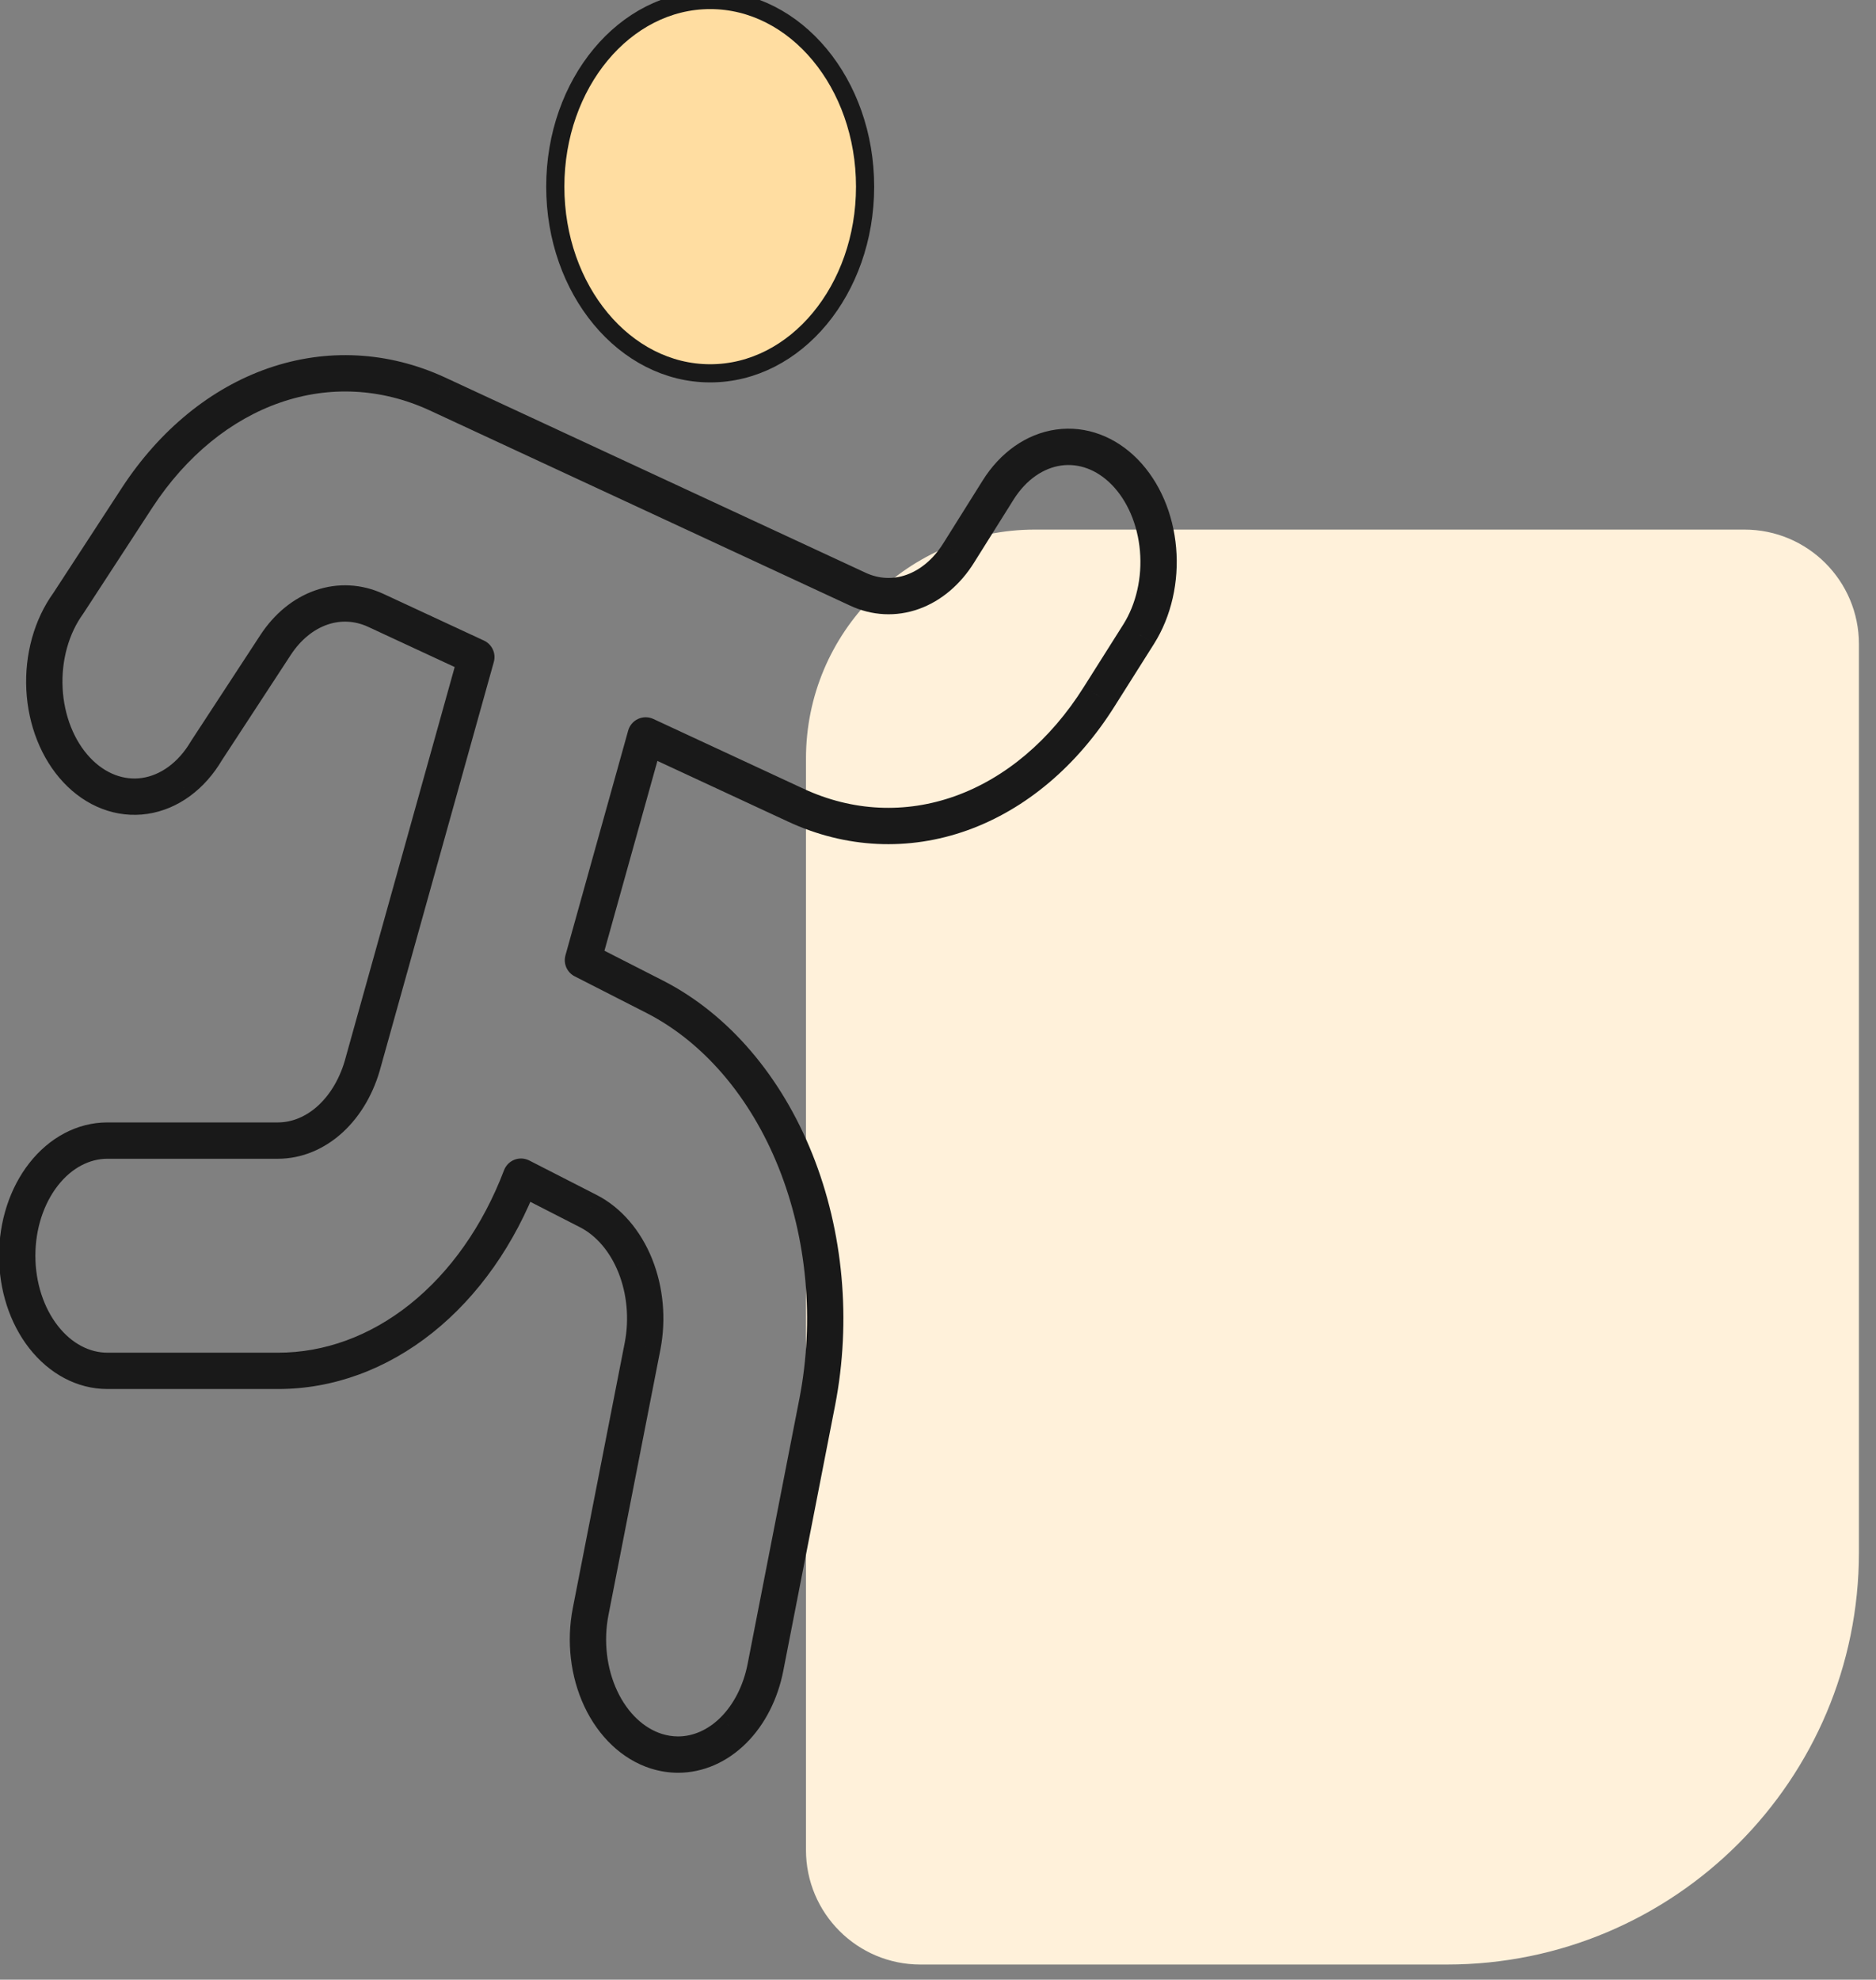 <svg width="218" height="230" viewBox="0 0 218 230" fill="none" xmlns="http://www.w3.org/2000/svg" xmlns:xlink="http://www.w3.org/1999/xlink">
<rect x="0" y="0" width="218" height="230" fill="#808080" stroke="none"/>
<path d="M216.016,180.353C216.016,206.799 194.577,228.237 168.131,228.237L106.959,228.237C99.613,228.237 93.658,222.282 93.658,214.936L93.658,88.13C93.658,73.438 105.568,61.527 120.261,61.527L202.714,61.527C210.06,61.527 216.016,67.483 216.016,74.829Z" fill="#FFF1DA"/>
<path d="M82.527,43.372C92.469,43.372 100.527,33.663 100.527,21.686C100.527,9.709 92.469,0 82.527,0C72.587,0 64.527,9.709 64.527,21.686C64.527,33.663 72.587,43.372 82.527,43.372Z" fill="#FFDDA1" stroke="#191919" stroke-width="2.111" stroke-miterlimit="3.999" stroke-linecap="round" stroke-linejoin="round"/>
<path d="M130.706,54.848L132.215,53.372L132.215,53.372L130.706,54.848ZM115.992,56.926L114.203,55.804L114.203,55.804L115.992,56.926ZM111.412,64.228L109.624,63.107L109.62,63.113L111.412,64.228ZM106.067,68.761L105.356,66.774L105.356,66.774L106.067,68.761ZM99.657,68.437L100.554,66.527L100.546,66.522L99.657,68.437ZM50.794,45.753L51.682,43.838L51.676,43.835L50.794,45.753ZM31.891,44.767L31.201,42.772L31.201,42.772L31.891,44.767ZM15.954,57.79L14.188,56.634L14.186,56.638L15.954,57.79ZM7.933,70.096L9.643,71.334C9.663,71.306 9.683,71.277 9.702,71.248L7.933,70.096ZM5.751,74.704L3.717,74.139L3.717,74.139L5.751,74.704ZM5.168,80.04L3.06,80.146L3.06,80.146L5.168,80.04ZM6.281,85.236L4.319,86.015L4.319,86.015L6.281,85.236ZM8.907,89.449L7.368,90.893L7.368,90.893L8.907,89.449ZM16.823,92.468L16.514,90.38L16.514,90.38L16.823,92.468ZM20.828,90.783L22.076,92.486L22.077,92.485L20.828,90.783ZM23.989,87.217L22.222,86.061C22.204,86.089 22.186,86.117 22.169,86.146L23.989,87.217ZM32.037,74.911L30.272,73.752L30.27,73.755L32.037,74.911ZM37.355,70.573L38.043,72.569L38.043,72.569L37.355,70.573ZM43.66,70.907L44.549,68.993L44.543,68.99L43.66,70.907ZM55.352,76.337L57.385,76.905C57.663,75.909 57.179,74.858 56.241,74.423L55.352,76.337ZM42.222,123.365L40.188,122.797C40.185,122.809 40.182,122.821 40.179,122.832L42.222,123.365ZM38.411,129.987L39.841,131.54L39.841,131.54L38.411,129.987ZM32.288,132.514L32.288,134.624L32.289,134.624L32.288,132.514ZM5.067,136.431L6.729,137.732L6.729,137.732L5.067,136.431ZM5.067,155.345L6.729,154.044L6.729,154.044L5.067,155.345ZM32.288,159.264L32.292,157.153L32.288,157.153L32.288,159.264ZM48.956,153.173L47.639,151.524L47.639,151.524L48.956,153.173ZM60.545,136.704L61.506,134.825C60.972,134.552 60.347,134.519 59.787,134.734C59.227,134.949 58.785,135.393 58.572,135.954L60.545,136.704ZM68.392,140.717L69.357,138.84L69.353,138.838L68.392,140.717ZM73.82,147.048L75.779,146.262L75.779,146.261L73.82,147.048ZM74.674,156.375L76.745,156.78L76.746,156.773L74.674,156.375ZM68.635,187.227L70.707,187.633L70.707,187.633L68.635,187.227ZM76.251,203.447L75.608,205.457L75.614,205.459L76.251,203.447ZM78.799,203.848L78.792,205.958L78.802,205.958L78.799,203.848ZM85.237,201.012L83.747,199.517L83.746,199.518L85.237,201.012ZM88.949,193.718L91.02,194.124L91.02,194.123L88.949,193.718ZM94.98,162.83L97.051,163.235L97.052,163.23L94.98,162.83ZM92.436,134.854L94.396,134.07L94.396,134.07L92.436,134.854ZM76.167,115.848L77.135,113.971L77.126,113.967L76.167,115.848ZM67.742,111.55L65.709,110.983C65.439,111.95 65.888,112.974 66.783,113.43L67.742,111.55ZM75.03,85.442L75.919,83.527C75.357,83.266 74.709,83.265 74.146,83.525C73.583,83.784 73.163,84.277 72.997,84.874L75.03,85.442ZM92.481,93.547L93.371,91.633L93.37,91.633L92.481,93.547ZM111.705,94.475L112.417,96.462L112.417,96.462L111.705,94.475ZM127.746,80.912L125.962,79.784L125.957,79.791L127.746,80.912ZM132.326,73.662L134.11,74.79L134.113,74.785L132.326,73.662ZM134.213,69.03L132.156,68.56L132.155,68.561L134.213,69.03ZM134.569,63.826L132.466,64.006L132.466,64.007L134.569,63.826ZM133.337,58.846L131.398,59.68L131.398,59.681L133.337,58.846ZM132.215,53.372C129.639,50.738 126.223,49.41 122.717,49.905L123.307,54.085C125.32,53.801 127.438,54.525 129.197,56.324L132.215,53.372ZM122.717,49.905C119.233,50.397 116.206,52.61 114.203,55.804L117.78,58.047C119.248,55.706 121.273,54.372 123.307,54.085L122.717,49.905ZM114.203,55.804L109.624,63.107L113.2,65.35L117.78,58.047L114.203,55.804ZM109.62,63.113C108.468,64.964 106.952,66.203 105.356,66.774L106.779,70.749C109.404,69.809 111.629,67.875 113.204,65.344L109.62,63.113ZM105.356,66.774C103.779,67.339 102.115,67.26 100.554,66.527L98.759,70.347C101.314,71.548 104.135,71.695 106.779,70.749L105.356,66.774ZM100.546,66.522L51.682,43.838L49.905,47.667L98.768,70.352L100.546,66.522ZM51.676,43.835C45.116,40.817 37.955,40.438 31.201,42.772L32.58,46.762C38.289,44.789 44.325,45.099 49.911,47.67L51.676,43.835ZM31.201,42.772C24.465,45.099 18.547,49.979 14.188,56.634L17.72,58.947C21.645,52.954 26.854,48.74 32.58,46.762L31.201,42.772ZM14.186,56.638L6.165,68.943L9.702,71.248L17.722,58.943L14.186,56.638ZM6.224,68.857C5.101,70.407 4.254,72.207 3.717,74.139L7.784,75.27C8.198,73.783 8.836,72.447 9.643,71.334L6.224,68.857ZM3.717,74.139C3.18,76.071 2.958,78.114 3.06,80.146L7.276,79.933C7.196,78.344 7.371,76.756 7.784,75.27L3.717,74.139ZM3.06,80.146C3.162,82.177 3.587,84.173 4.319,86.015L8.242,84.456C7.688,83.062 7.356,81.522 7.276,79.933L3.06,80.146ZM4.319,86.015C5.05,87.856 6.08,89.52 7.368,90.893L10.447,88.005C9.554,87.053 8.796,85.85 8.242,84.456L4.319,86.015ZM7.368,90.893C8.656,92.266 10.182,93.327 11.871,93.97L13.374,90.025C12.341,89.632 11.34,88.957 10.447,88.005L7.368,90.893ZM11.871,93.97C13.561,94.614 15.356,94.819 17.132,94.556L16.514,90.38C15.469,90.534 14.405,90.418 13.374,90.025L11.871,93.97ZM17.132,94.556C18.906,94.293 20.588,93.576 22.076,92.486L19.581,89.08C18.606,89.795 17.561,90.225 16.514,90.38L17.132,94.556ZM22.077,92.485C23.562,91.396 24.824,89.958 25.808,88.287L22.169,86.146C21.447,87.374 20.558,88.364 19.58,89.081L22.077,92.485ZM25.755,88.372L33.803,76.066L30.27,73.755L22.222,86.061L25.755,88.372ZM33.802,76.069C34.968,74.292 36.469,73.111 38.043,72.569L36.668,68.578C34.084,69.468 31.873,71.314 30.272,73.752L33.802,76.069ZM38.043,72.569C39.599,72.033 41.237,72.115 42.776,72.824L44.543,68.99C42.032,67.833 39.269,67.682 36.668,68.578L38.043,72.569ZM42.77,72.821L54.463,78.252L56.241,74.423L44.549,68.993L42.77,72.821ZM53.319,75.77L40.188,122.797L44.255,123.933L57.385,76.905L53.319,75.77ZM40.179,122.832C39.572,125.158 38.427,127.102 36.981,128.435L39.841,131.54C41.961,129.587 43.481,126.898 44.264,123.898L40.179,122.832ZM36.981,128.435C35.545,129.757 33.9,130.402 32.287,130.403L32.289,134.624C35.073,134.623 37.712,133.501 39.841,131.54L36.981,128.435ZM32.288,130.403L12.471,130.403L12.471,134.624L32.288,134.624L32.288,130.403ZM12.471,130.403C8.944,130.403 5.702,132.195 3.405,135.13L6.729,137.732C8.359,135.65 10.443,134.624 12.471,134.624L12.471,130.403ZM3.405,135.13C1.117,138.051 -0.111,141.925 -0.111,145.888L4.111,145.888C4.111,142.755 5.089,139.826 6.729,137.732L3.405,135.13ZM-0.111,145.888C-0.111,149.85 1.117,153.725 3.405,156.647L6.729,154.044C5.089,151.95 4.111,149.02 4.111,145.888L-0.111,145.888ZM3.405,156.646C5.702,159.581 8.944,161.374 12.471,161.374L12.471,157.153C10.444,157.153 8.359,156.127 6.729,154.044L3.405,156.646ZM12.471,161.374L32.288,161.374L32.288,157.153L12.471,157.153L12.471,161.374ZM32.284,161.374C38.7,161.386 44.935,159.086 50.273,154.823L47.639,151.524C42.982,155.242 37.664,157.163 32.292,157.153L32.284,161.374ZM50.273,154.823C55.604,150.567 59.827,144.531 62.518,137.454L58.572,135.954C56.113,142.42 52.304,147.8 47.639,151.524L50.273,154.823ZM59.584,138.583L67.43,142.596L69.353,138.838L61.506,134.825L59.584,138.583ZM67.426,142.594C69.244,143.53 70.861,145.343 71.861,147.834L75.779,146.261C74.47,143.001 72.232,140.319 69.357,138.84L67.426,142.594ZM71.861,147.834C72.86,150.323 73.13,153.222 72.601,155.976L76.746,156.773C77.424,153.25 77.089,149.527 75.779,146.262L71.861,147.834ZM72.602,155.969L66.564,186.822L70.707,187.633L76.745,156.78L72.602,155.969ZM66.564,186.821C65.808,190.681 66.276,194.782 67.903,198.248L71.725,196.454C70.496,193.836 70.115,190.653 70.707,187.633L66.564,186.821ZM67.903,198.248C69.53,201.712 72.251,204.384 75.608,205.457L76.894,201.436C74.864,200.787 72.954,199.073 71.725,196.454L67.903,198.248ZM75.614,205.459C76.649,205.787 77.717,205.955 78.792,205.958L78.806,201.737C78.164,201.735 77.521,201.635 76.888,201.434L75.614,205.459ZM78.802,205.958C81.759,205.955 84.544,204.687 86.729,202.505L83.746,199.518C82.254,201.007 80.507,201.735 78.796,201.737L78.802,205.958ZM86.728,202.506C88.904,200.336 90.384,197.37 91.02,194.124L86.877,193.312C86.381,195.849 85.249,198.019 83.747,199.517L86.728,202.506ZM91.02,194.123L97.051,163.235L92.908,162.426L86.877,193.314L91.02,194.123ZM97.052,163.23C98.941,153.433 98.007,143.089 94.396,134.07L90.477,135.639C93.777,143.882 94.648,153.402 92.907,162.431L97.052,163.23ZM94.396,134.07C90.786,125.056 84.7,117.872 77.135,113.971L75.2,117.724C81.71,121.08 87.175,127.394 90.477,135.639L94.396,134.07ZM77.126,113.967L68.701,109.67L66.783,113.43L75.208,117.728L77.126,113.967ZM69.775,112.118L77.063,86.009L72.997,84.874L65.709,110.983L69.775,112.118ZM74.141,87.356L91.592,95.462L93.37,91.633L75.919,83.527L74.141,87.356ZM91.591,95.461C98.261,98.561 105.56,98.918 112.417,96.462L110.993,92.488C105.197,94.564 99.048,94.272 93.371,91.633L91.591,95.461ZM112.417,96.462C119.254,94.011 125.218,88.922 129.535,82.032L125.957,79.791C122.064,86.005 116.807,90.404 110.993,92.488L112.417,96.462ZM129.531,82.039L134.11,74.79L130.541,72.535L125.962,79.784L129.531,82.039ZM134.113,74.785C135.108,73.2 135.838,71.403 136.271,69.498L132.155,68.561C131.82,70.032 131.265,71.383 130.538,72.539L134.113,74.785ZM136.271,69.499C136.706,67.595 136.841,65.607 136.672,63.645L132.466,64.007C132.598,65.54 132.492,67.089 132.156,68.56L136.271,69.499ZM136.672,63.646C136.504,61.683 136.033,59.769 135.276,58.011L131.398,59.681C131.968,61.004 132.335,62.475 132.466,64.006L136.672,63.646ZM135.276,58.012C134.52,56.255 133.487,54.673 132.215,53.372L129.197,56.323C130.074,57.22 130.828,58.356 131.398,59.68L135.276,58.012Z" fill="#191919"/>
</svg>
